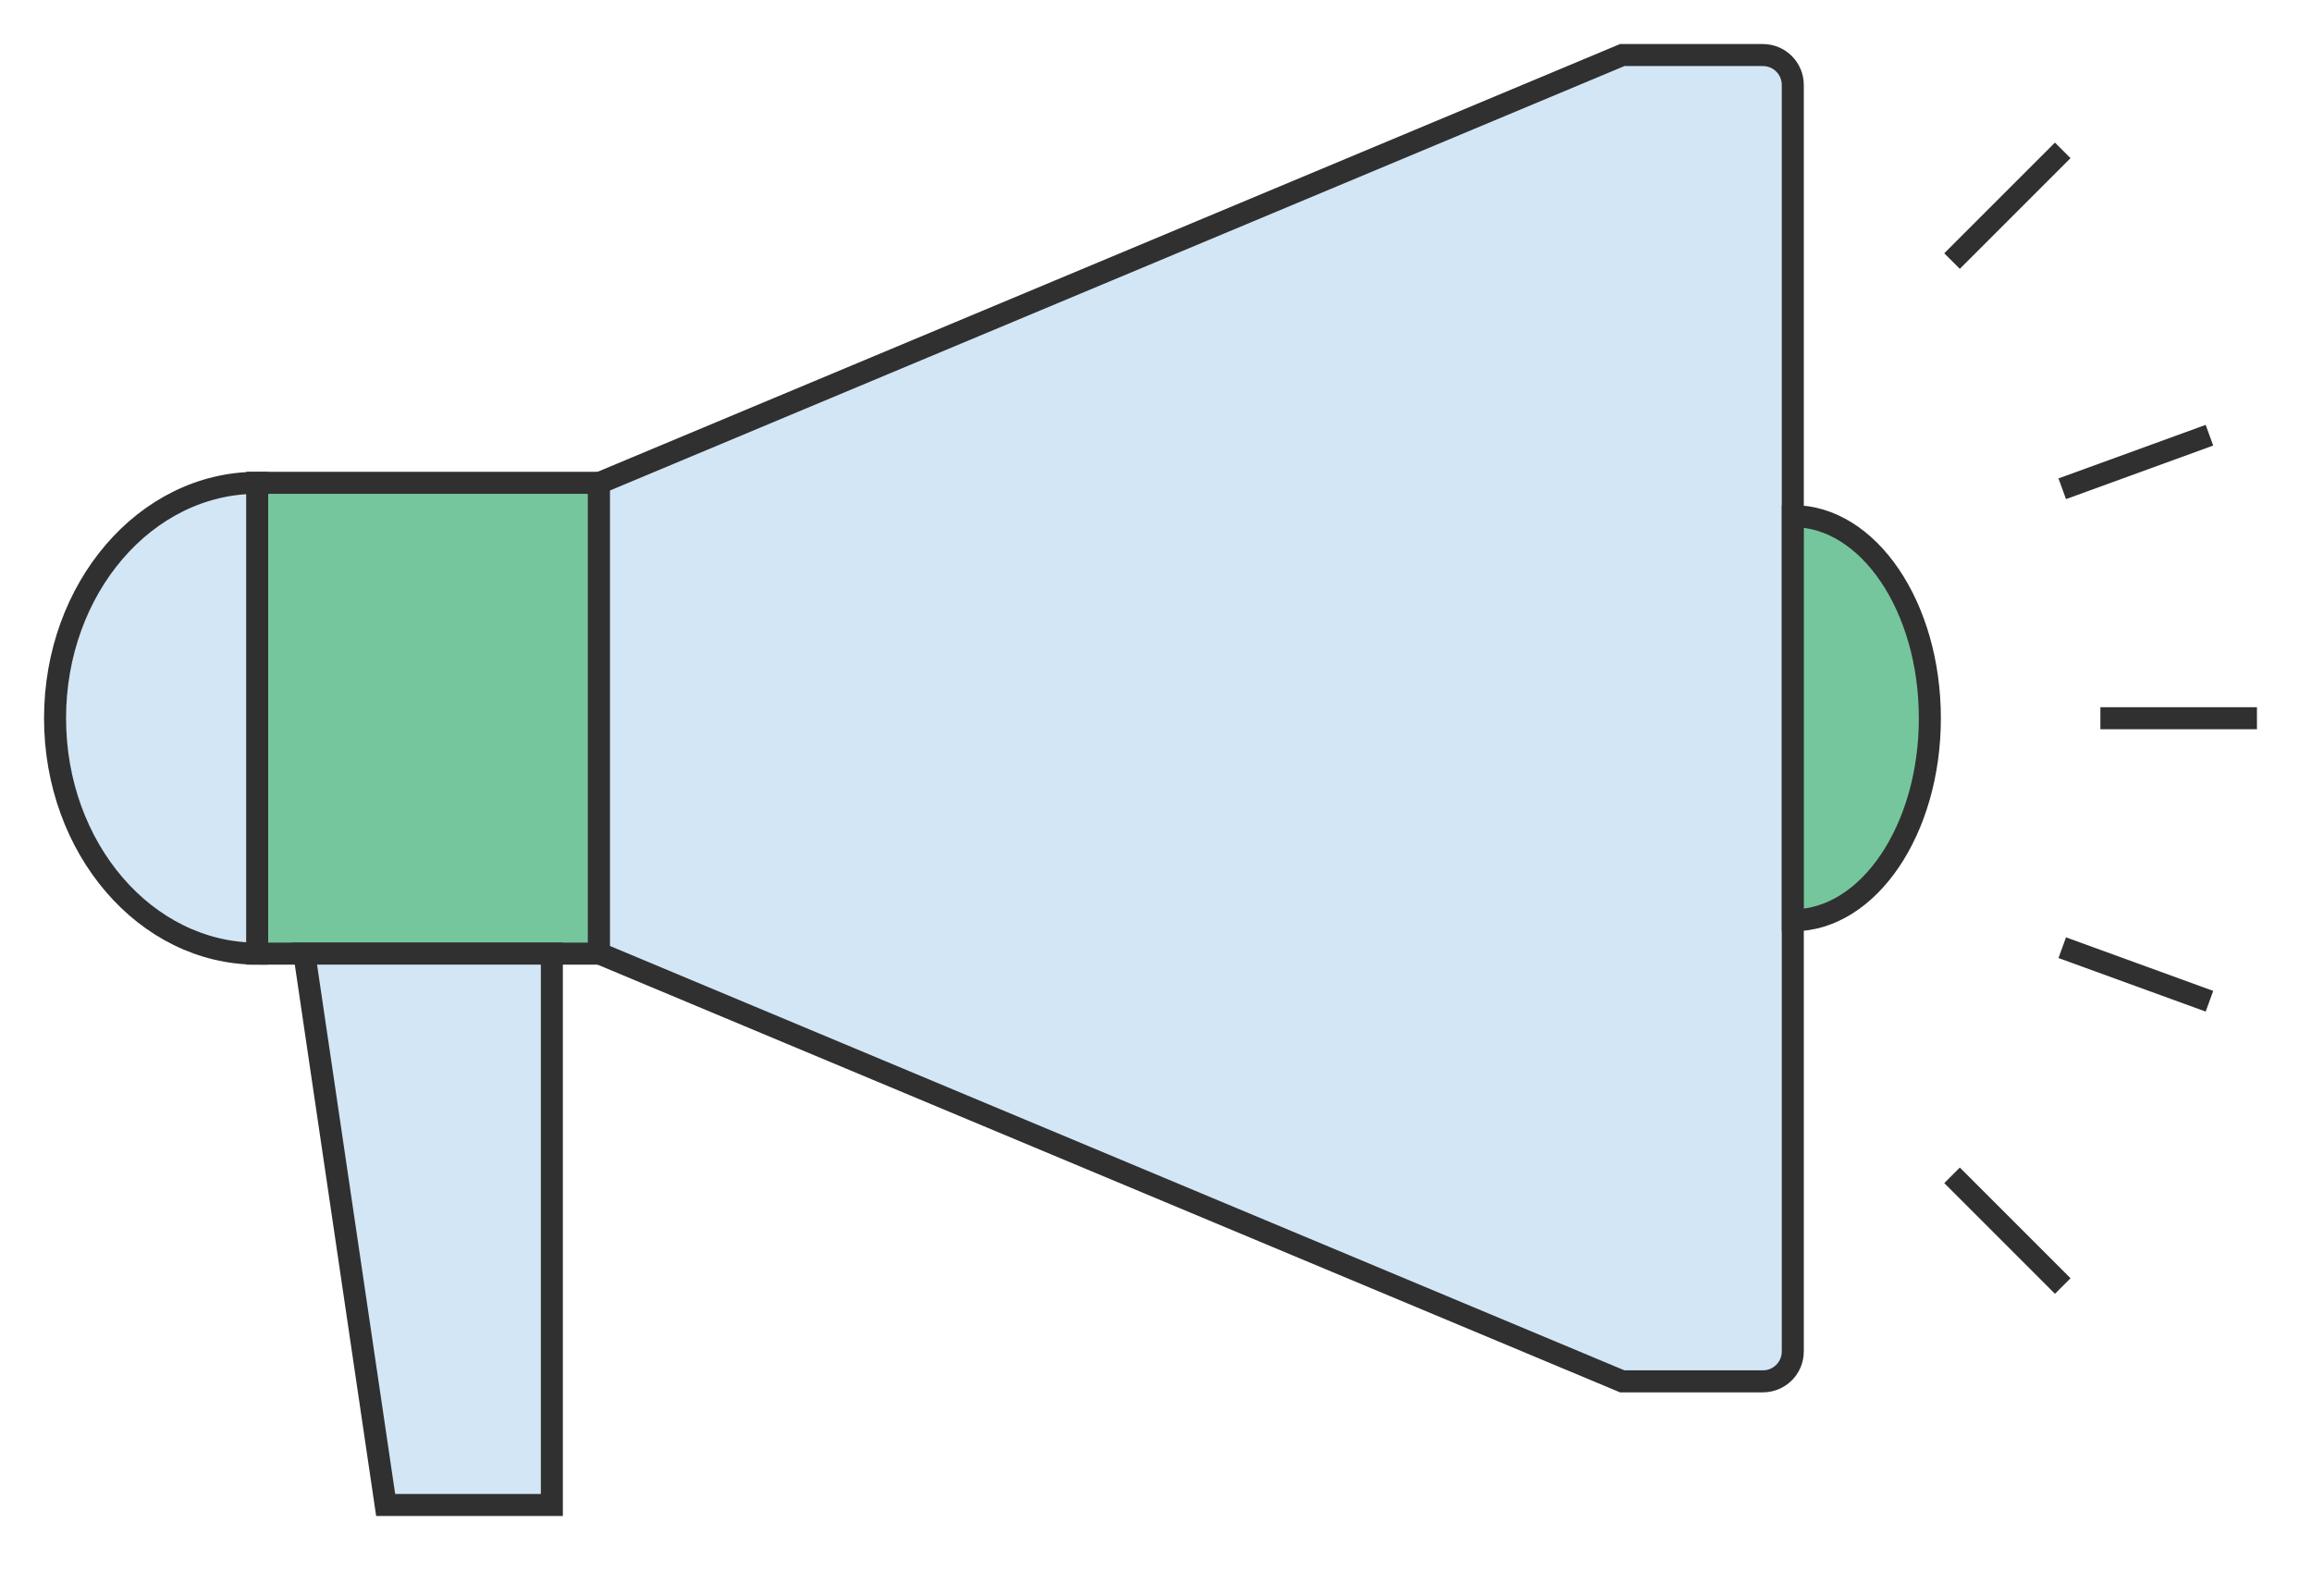 <svg width="42" height="29" viewBox="0 0 42 29" fill="none" xmlns="http://www.w3.org/2000/svg">
<path d="M10.881 8.772H4.672V17.326H10.881V8.772Z" fill="#76C69D" stroke="#303030" stroke-width="0.4" stroke-miterlimit="10"/>
<path d="M7.006 27.343H10.025V17.326H5.528L7.006 27.343Z" fill="#D3E6F6" stroke="#303030" stroke-width="0.4" stroke-miterlimit="10"/>
<path d="M32.023 1H29.47L10.881 8.778V17.32L29.47 25.097H32.023C32.325 25.097 32.568 24.854 32.568 24.553V1.544C32.568 1.243 32.325 1 32.023 1Z" fill="#D3E6F6" stroke="#303030" stroke-width="0.4" stroke-miterlimit="10"/>
<path d="M35.058 13.049C35.058 11.021 33.943 9.377 32.569 9.377V16.721C33.943 16.721 35.058 15.076 35.058 13.049Z" fill="#76C69D" stroke="#303030" stroke-width="0.4" stroke-miterlimit="10"/>
<path d="M1 13.049C1 15.411 2.644 17.326 4.672 17.326V8.772C2.644 8.772 1 10.687 1 13.049Z" fill="#D3E6F6" stroke="#303030" stroke-width="0.4" stroke-miterlimit="10"/>
<path d="M38.156 13.049H41" stroke="#303030" stroke-width="0.4" stroke-miterlimit="10"/>
<path d="M37.463 8.88L40.137 7.907" stroke="#303030" stroke-width="0.4" stroke-miterlimit="10"/>
<path d="M35.461 4.743L37.472 2.732" stroke="#303030" stroke-width="0.4" stroke-miterlimit="10"/>
<path d="M35.461 21.354L37.472 23.365" stroke="#303030" stroke-width="0.4" stroke-miterlimit="10"/>
<path d="M37.463 17.218L40.137 18.191" stroke="#303030" stroke-width="0.4" stroke-miterlimit="10"/>
</svg>
